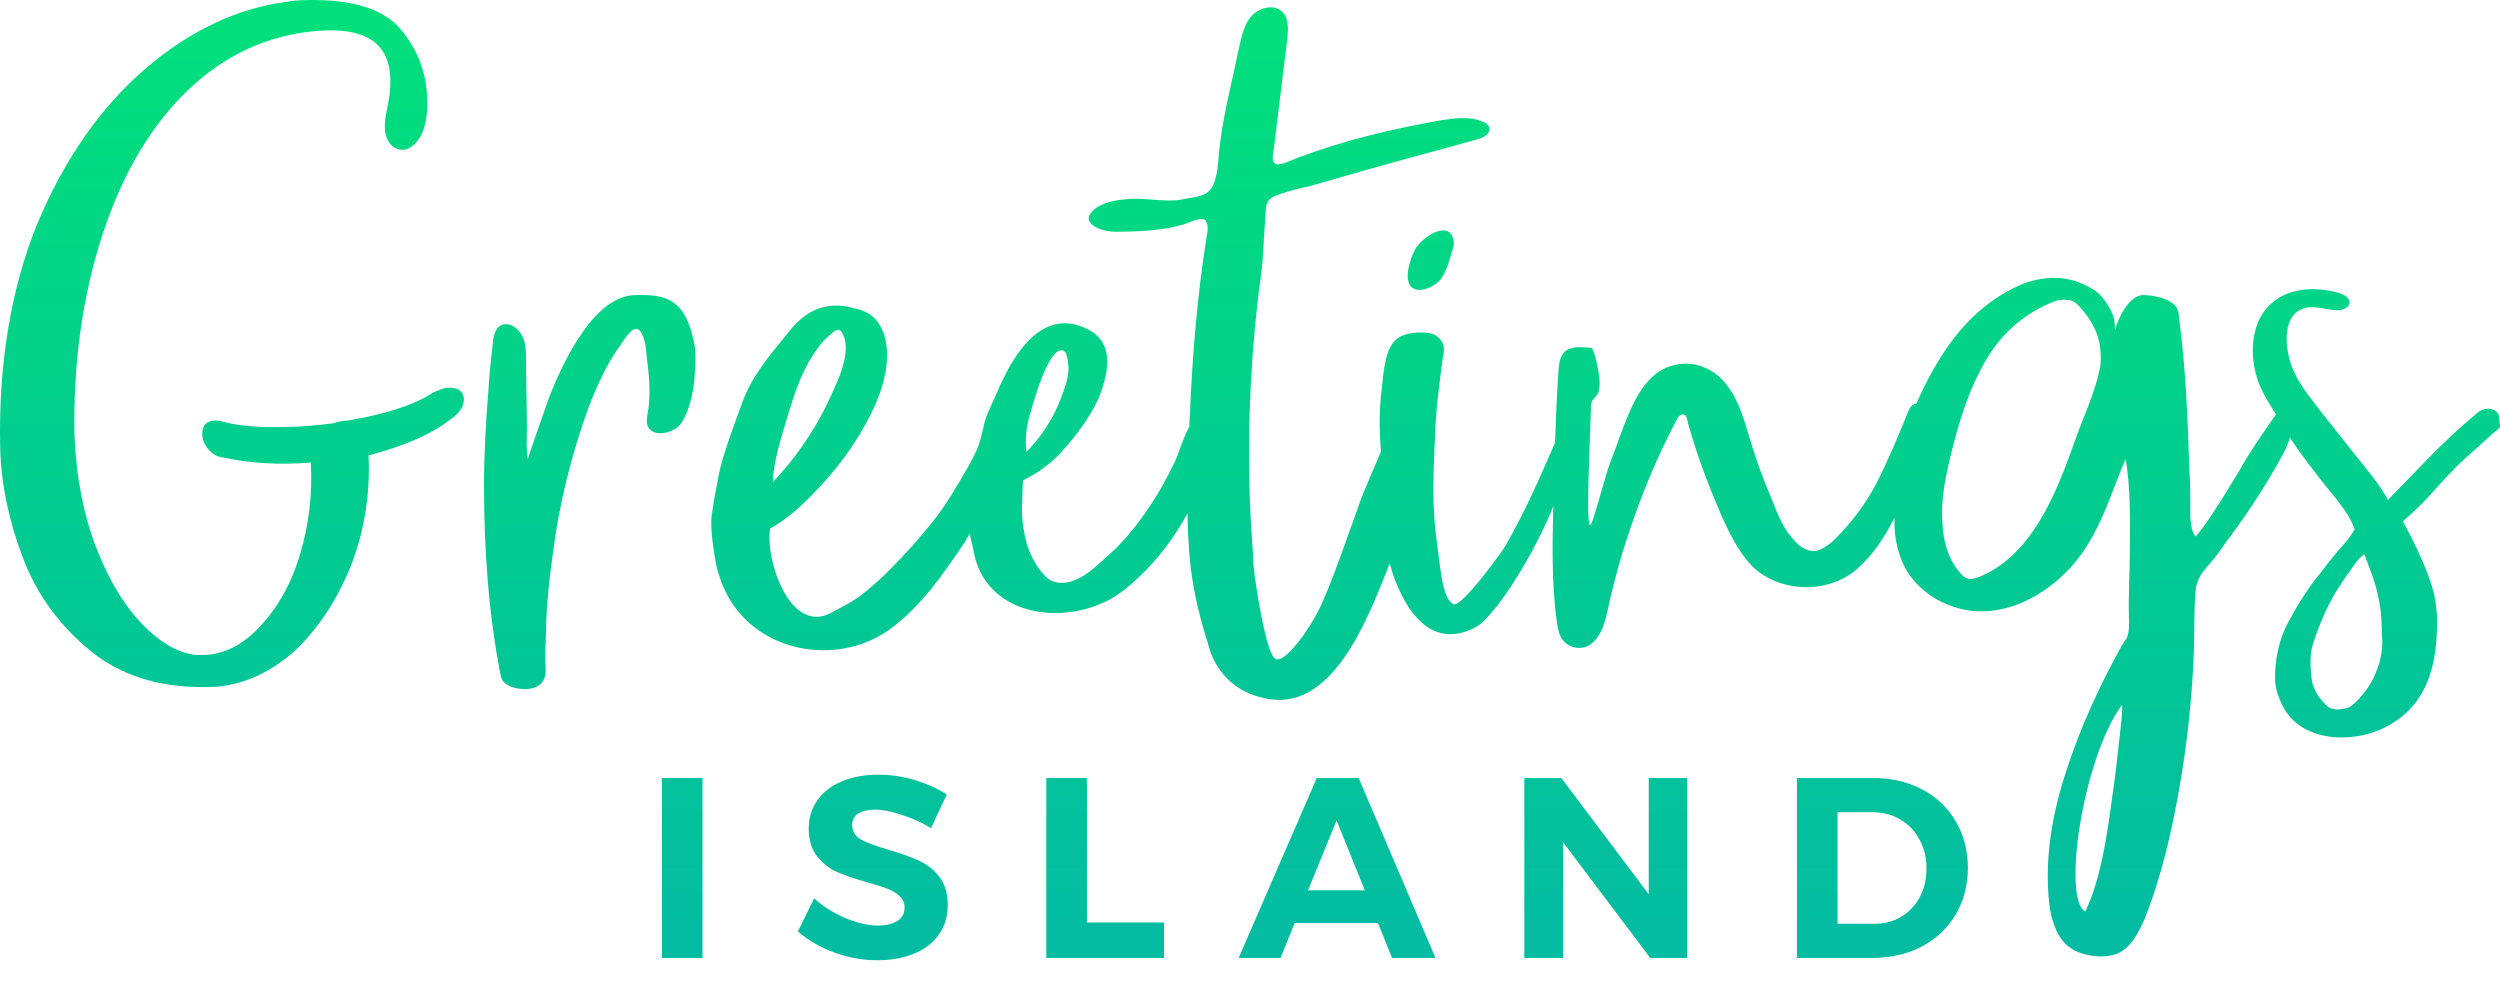 <svg width="107" height="42" viewBox="0 0 107 42" fill="none" xmlns="http://www.w3.org/2000/svg">
<path d="M29.105 13.198C28.581 12.626 27.944 12.626 27.233 12.626C26.147 12.626 25.285 13.655 24.724 14.533C24.237 15.296 23.825 16.173 23.488 17.05C23.488 17.05 22.851 18.842 22.589 19.643C22.514 19.262 22.552 18.766 22.552 18.385C22.552 17.393 22.514 16.401 22.514 15.41C22.514 15.105 22.514 14.761 22.402 14.495C22.289 14.19 22.065 13.961 21.765 13.884C21.241 13.808 21.128 14.304 21.091 14.685C21.016 15.372 20.941 16.02 20.904 16.706C20.791 18.079 20.716 19.452 20.716 20.787C20.716 23.495 20.904 26.241 21.428 28.91C21.465 29.139 21.615 29.292 21.915 29.406C22.252 29.521 22.814 29.559 23.113 29.292C23.45 29.025 23.338 28.567 23.338 28.186C23.338 27.69 23.375 27.194 23.375 26.698C23.413 25.669 23.525 24.639 23.675 23.609C23.937 21.588 24.424 19.605 25.098 17.698C25.473 16.668 25.922 15.639 26.559 14.761C26.821 14.38 27.233 13.694 27.495 14.342C27.682 14.723 27.645 15.181 27.72 15.601C27.794 16.211 27.832 16.859 27.757 17.469C27.72 17.66 27.682 17.851 27.682 18.079C27.794 18.842 28.918 18.537 29.18 18.079C29.555 17.469 29.704 16.668 29.742 15.944C29.779 15.562 29.779 15.219 29.742 14.838C29.63 14.266 29.48 13.655 29.105 13.198Z" fill="url(#paint0_linear)"/>
<path d="M60.563 10.681C60.413 10.986 60.188 11.558 60.263 11.977C60.301 12.13 60.338 12.245 60.45 12.321C60.787 12.55 61.312 12.283 61.574 12.054C61.911 11.71 62.023 11.139 62.173 10.681C62.211 10.528 62.248 10.414 62.211 10.261C61.986 9.346 60.787 10.223 60.563 10.681Z" fill="url(#paint0_linear)"/>
<path d="M106.888 17.66C106.775 17.507 106.513 17.469 106.363 17.507C106.176 17.546 106.026 17.66 105.914 17.774C104.603 18.842 103.405 20.177 102.206 21.397C101.832 20.711 101.308 20.101 100.821 19.491C100.297 18.842 99.772 18.156 99.248 17.507C98.874 17.012 98.462 16.516 98.199 15.944C97.713 14.952 97.563 12.969 99.173 13.16C99.473 13.198 99.735 13.274 100.034 13.274C100.147 13.274 100.259 13.274 100.371 13.198C100.484 13.16 100.559 13.045 100.559 12.931C100.559 12.74 100.334 12.626 100.147 12.55C99.098 12.245 97.825 12.283 97.038 13.16C96.29 13.999 96.29 15.372 96.664 16.363C96.851 16.859 97.151 17.317 97.413 17.736C96.851 18.537 96.29 19.338 95.803 20.215C95.466 20.749 95.091 21.397 94.679 22.008C94.454 22.351 94.155 22.77 93.968 22.961C93.706 22.656 93.743 21.931 93.743 21.55C93.743 21.092 93.743 20.596 93.706 20.139C93.631 17.889 93.556 15.791 93.256 13.541C93.256 13.427 93.219 13.312 93.181 13.198C93.069 13.007 92.882 12.893 92.694 12.816C92.432 12.702 92.02 12.626 91.721 12.626C91.121 12.664 90.672 13.579 90.522 14.113C90.522 13.77 90.485 13.541 90.335 13.274C90.148 12.931 89.923 12.55 89.474 12.321C88.537 11.787 87.601 11.787 86.627 12.13C85.317 12.664 84.268 13.579 83.444 14.723C82.92 15.448 82.433 16.325 82.021 17.279C81.871 17.279 81.759 17.393 81.684 17.584C81.235 18.69 80.823 19.681 80.299 20.711C79.812 21.626 79.25 22.351 78.538 23.076C78.351 23.266 77.977 23.533 77.752 23.571C77.415 23.648 77.04 23.419 76.816 23.152C76.329 22.656 76.104 22.046 75.842 21.397C75.468 20.52 75.13 19.605 74.868 18.69C74.606 17.812 74.344 16.935 73.745 16.287C73.333 15.829 72.734 15.562 72.135 15.562C70.899 15.601 70.3 16.478 69.85 17.393C69.588 17.965 69.363 18.575 69.176 19.109C69.064 19.414 68.839 19.948 68.689 20.52C68.39 21.512 68.127 22.541 68.053 22.465C67.865 22.313 68.053 19.147 68.09 17.469C68.09 17.355 68.09 17.241 68.165 17.126C68.202 17.05 68.315 16.974 68.352 16.897C68.465 16.745 68.465 16.516 68.465 16.287C68.427 15.906 68.352 15.524 68.24 15.143C68.202 15.067 68.202 14.952 68.127 14.914C68.09 14.876 68.015 14.876 67.94 14.876C67.154 14.8 66.742 14.952 66.704 15.867C66.629 16.897 66.592 17.927 66.555 18.957C65.88 20.482 65.281 21.893 64.42 23.381C64.27 23.648 62.547 26.012 62.211 25.86C61.724 25.631 61.649 24.296 61.499 23.19C61.274 21.664 61.349 20.139 61.424 18.575C61.462 17.469 61.611 16.363 61.761 15.257C61.799 15.143 61.799 15.028 61.799 14.876C61.761 14.571 61.499 14.304 61.199 14.266C60.825 14.19 60.188 14.228 59.851 14.456C59.252 14.838 59.215 16.02 59.14 16.63C59.027 17.546 59.027 18.385 59.102 19.262C59.102 19.3 59.102 19.3 59.102 19.338C59.065 19.452 58.353 21.016 58.129 21.703C57.642 23.037 57.192 24.41 56.63 25.707C56.219 26.698 55.133 28.262 54.646 28.224C54.309 28.186 54.009 26.508 53.859 25.669C53.784 25.211 53.709 24.792 53.672 24.334C53.635 24.143 53.635 23.953 53.635 23.762C53.372 20.52 53.41 17.279 53.709 14.037C53.784 13.274 53.859 12.55 53.972 11.787C54.084 10.91 54.084 10.147 54.159 9.27C54.196 8.736 54.121 8.507 54.87 8.278C55.208 8.164 55.657 8.049 56.031 7.973C56.818 7.744 57.642 7.515 58.428 7.287C60.038 6.829 61.649 6.409 63.259 5.952C63.371 5.914 63.521 5.876 63.634 5.761C63.709 5.685 63.746 5.647 63.746 5.532C63.746 5.342 63.559 5.227 63.409 5.189C62.847 4.96 62.211 5.075 61.649 5.151C59.552 5.532 57.567 5.99 55.544 6.753C55.32 6.829 54.833 7.096 54.608 7.02C54.384 6.905 54.496 6.562 54.533 6.257C54.721 4.731 54.908 3.206 55.095 1.68C55.133 1.261 55.17 0.803 54.908 0.536C54.571 0.155 53.934 0.307 53.597 0.651C53.26 0.994 53.148 1.528 53.035 2.024C52.923 2.481 52.848 2.939 52.736 3.397C52.474 4.579 52.212 5.761 52.137 6.982C52.099 7.325 52.024 7.897 51.762 8.164C51.575 8.354 51.238 8.431 50.938 8.469C50.489 8.545 50.489 8.583 50.039 8.583C49.665 8.583 48.991 8.507 48.654 8.507C48.13 8.507 47.38 8.583 46.931 8.888C46.07 9.499 47.081 9.918 47.718 9.918C48.654 9.918 49.702 9.88 50.639 9.613C50.863 9.537 51.5 9.232 51.612 9.46C51.762 9.727 51.65 10.033 51.612 10.338C51.238 12.74 51.051 15.067 50.938 17.469C50.938 17.736 50.901 18.003 50.901 18.27C50.639 18.728 50.489 19.3 50.302 19.719C49.89 20.596 49.403 21.436 48.841 22.198C48.392 22.808 47.867 23.419 47.268 23.915C46.781 24.372 46.107 24.982 45.396 24.944C45.134 24.944 44.871 24.83 44.684 24.601C44.122 23.991 43.935 23.228 43.935 23.228C43.785 22.656 43.711 22.046 43.748 21.512C43.748 21.207 43.785 20.558 43.785 20.558C43.785 20.558 44.235 20.33 44.459 20.177C44.834 19.91 45.134 19.681 45.396 19.376C46.07 18.651 46.594 17.927 47.006 17.088C47.418 16.058 47.755 14.723 46.594 14.113C44.722 13.122 43.486 14.99 42.812 16.478C42.624 16.897 42.437 17.317 42.25 17.736C42.063 18.232 42.025 18.766 41.801 19.262C41.688 19.529 41.538 19.796 41.389 20.063C40.939 20.825 40.49 21.626 39.928 22.313C39.366 23.037 38.767 23.686 38.13 24.334C37.756 24.715 37.344 25.097 36.895 25.44C36.52 25.745 36.033 25.974 35.621 26.203C33.824 27.232 32.738 23.953 32.962 22.618C33.749 22.198 34.498 21.474 35.097 20.825C35.734 20.139 36.295 19.414 36.782 18.613C37.494 17.431 38.243 15.829 37.868 14.418C37.756 13.999 37.494 13.579 37.119 13.389C36.857 13.236 36.558 13.198 36.258 13.122C35.172 12.931 34.386 13.389 33.712 14.266C32.962 15.181 32.176 16.096 31.764 17.241C31.577 17.736 31.39 18.27 31.202 18.804C31.015 19.376 30.865 19.796 30.753 20.368C30.641 20.94 30.528 21.55 30.453 22.122C30.378 22.847 30.678 24.296 30.678 24.296C30.828 24.83 31.015 25.326 31.315 25.783C32.775 28.033 35.996 28.453 38.093 26.927C39.404 25.974 40.377 24.563 41.276 23.228C41.351 23.114 41.426 22.961 41.501 22.847C41.576 23.19 41.651 23.457 41.688 23.686C42.212 26.203 45.096 26.737 47.156 25.821C47.718 25.593 48.242 25.173 48.691 24.753C49.59 23.915 50.264 22.999 50.826 21.97C50.826 22.541 50.863 23.114 50.901 23.686C51.013 25.02 51.275 26.203 51.687 27.499C51.762 27.805 51.874 28.11 52.024 28.377C52.474 29.177 53.185 29.673 54.047 29.864C57.005 30.627 58.541 26.47 59.439 24.22C59.439 24.181 59.477 24.143 59.477 24.105C59.552 24.372 59.627 24.639 59.739 24.906C60.413 26.584 61.462 27.614 62.997 26.927C63.446 26.737 63.746 26.317 64.046 25.974C64.607 25.249 65.094 24.448 65.543 23.648C65.88 22.999 66.218 22.351 66.48 21.664C66.442 23.304 66.405 24.944 66.629 26.584C66.667 26.851 66.704 27.118 66.854 27.347C67.116 27.728 67.641 27.843 68.015 27.614C68.652 27.232 68.764 26.279 68.914 25.631C69.139 24.715 69.363 23.838 69.663 22.961C70.225 21.245 70.899 19.605 71.723 18.041C71.797 17.889 71.873 17.736 72.06 17.736C72.172 17.736 72.247 18.041 72.247 18.118C72.621 19.452 73.108 20.749 73.67 22.046C74.007 22.808 74.382 23.571 74.943 24.181C76.067 25.364 78.314 25.516 79.624 24.22C80.111 23.762 80.523 23.19 80.86 22.58C80.935 22.427 81.01 22.313 81.085 22.16C81.085 22.236 81.085 22.313 81.085 22.389C81.085 22.961 81.197 23.533 81.422 24.067C82.021 25.402 83.482 26.203 84.905 26.165C86.328 26.126 87.676 25.326 88.65 24.258C89.848 22.923 90.298 21.245 90.972 19.643C91.196 20.825 91.159 22.275 91.159 23.419C91.159 24.601 91.084 25.402 91.121 26.584C91.121 26.775 91.121 26.965 91.084 27.118C91.046 27.347 90.934 27.423 90.822 27.614C89.886 29.292 89.024 31.161 88.425 33.029C87.826 34.86 87.489 36.805 87.714 38.712C87.788 39.398 88.051 40.161 88.575 40.542C88.874 40.771 89.286 40.886 89.698 40.924C89.998 40.962 90.335 40.924 90.635 40.809C91.234 40.542 91.533 39.894 91.796 39.322C92.544 37.415 92.994 35.432 93.331 33.411C93.631 31.618 93.818 29.826 93.893 28.033C93.93 27.156 93.893 26.241 93.968 25.364C94.005 24.563 94.529 24.258 94.904 23.724C95.466 22.923 95.877 22.427 96.364 21.664C96.814 21.016 97.376 20.063 97.75 19.376C97.862 19.147 97.937 18.957 98.012 18.728C98.162 18.957 98.312 19.186 98.424 19.338C98.948 20.063 99.435 20.673 99.997 21.359C100.222 21.664 100.446 21.931 100.634 22.313C100.709 22.465 100.783 22.656 100.783 22.656C100.783 22.656 100.634 22.885 100.559 22.999C100.334 23.304 100.147 23.457 99.885 23.8C99.585 24.143 99.36 24.486 99.098 24.792C98.724 25.287 98.349 25.86 98.05 26.431C97.563 27.232 97.338 28.224 97.376 29.177C97.413 29.559 97.525 29.864 97.675 30.169C98.462 31.809 100.783 31.847 102.169 31.084C103.967 30.131 104.341 28.3 104.304 26.393C104.304 26.279 104.266 25.898 104.229 25.669C104.004 24.372 102.843 22.313 102.843 22.313C102.843 22.313 103.33 21.893 103.704 21.512C104.079 21.131 104.491 20.635 104.865 20.253C105.465 19.605 106.026 19.186 106.626 18.613C106.738 18.499 106.888 18.423 107 18.27C106.963 18.041 107 17.812 106.888 17.66ZM44.047 17.851C44.31 16.935 44.871 14.99 45.433 14.99C45.695 14.99 45.695 15.448 45.733 15.715C45.733 15.944 45.695 16.211 45.62 16.44C45.283 17.546 44.759 18.499 43.935 19.338C43.86 18.842 43.935 18.27 44.047 17.851ZM33.562 18.308C33.899 17.164 34.236 15.982 34.91 15.028C35.06 14.8 35.247 14.571 35.472 14.38C35.734 14.151 35.921 13.961 36.071 14.304C36.408 14.914 35.996 16.02 35.734 16.554C35.097 18.079 34.198 19.452 33.075 20.635C33.112 19.834 33.337 19.071 33.562 18.308ZM89.886 15.715C89.661 16.859 89.137 17.889 88.762 18.995C88.35 20.139 87.901 21.321 87.264 22.351C86.627 23.381 85.766 24.296 84.643 24.715C84.493 24.753 84.343 24.83 84.193 24.753C84.081 24.715 84.006 24.639 83.931 24.563C83.444 24.029 83.182 23.266 83.145 22.503C83.032 21.397 83.294 20.291 83.557 19.224C83.894 17.889 84.306 16.592 84.98 15.448C85.654 14.266 86.665 13.389 87.938 12.893C88.163 12.816 88.388 12.816 88.612 12.855C88.8 12.893 88.987 13.084 89.099 13.236C89.436 13.617 89.811 14.19 89.886 14.876C89.923 15.257 89.923 15.448 89.886 15.715ZM90.784 30.97C90.747 31.313 90.71 31.618 90.672 31.962C90.597 32.648 90.522 33.334 90.41 34.059C90.185 35.737 89.923 37.606 89.249 39.017C88.238 38.445 89.174 32.381 90.822 30.169C90.859 30.245 90.784 30.894 90.784 30.97ZM101.757 28.605C101.57 29.139 101.308 29.559 100.896 29.978C100.746 30.131 100.596 30.283 100.371 30.322C100.034 30.398 99.735 30.398 99.51 30.131C99.285 29.902 99.098 29.635 98.986 29.292C98.911 29.063 98.836 28.186 98.948 27.728C99.173 26.965 99.473 26.241 99.847 25.554C100.034 25.211 100.259 24.906 100.484 24.563L100.521 24.525C100.709 24.258 100.896 23.915 101.195 23.724C101.308 24.067 101.607 24.715 101.757 25.402C101.944 26.127 101.944 26.927 101.944 27.194C102.019 27.652 101.869 28.338 101.757 28.605Z" fill="url(#paint0_linear)"/>
<path d="M19.256 16.592C19.031 16.592 18.807 16.668 18.507 16.821C17.683 17.355 16.447 17.736 14.874 18.003C14.687 18.003 14.463 18.041 14.275 18.118C13.601 18.194 12.927 18.27 12.29 18.27C11.13 18.308 10.193 18.232 9.519 18.041C9.257 17.965 9.032 18.003 8.883 18.079C8.733 18.156 8.658 18.346 8.658 18.575C8.658 18.804 8.733 18.995 8.883 19.186C9.032 19.376 9.22 19.529 9.482 19.567C10.68 19.834 11.991 19.91 13.302 19.796C13.377 21.131 13.227 22.427 12.852 23.686C12.478 24.982 11.879 26.012 11.13 26.813C10.38 27.614 9.557 28.033 8.658 28.033C7.871 28.072 7.048 27.652 6.224 26.851C5.4 26.05 4.688 24.906 4.126 23.457C3.565 22.008 3.265 20.406 3.19 18.69C3.115 15.639 3.527 12.664 4.389 10.033C5.25 7.401 6.523 5.265 8.171 3.74C9.819 2.214 11.766 1.375 14.013 1.299C15.773 1.261 16.672 1.947 16.709 3.397C16.709 3.778 16.672 4.159 16.597 4.503C16.485 5.037 16.485 5.113 16.485 5.151C16.447 5.532 16.485 5.837 16.635 6.066C16.822 6.371 17.084 6.409 17.234 6.409C17.533 6.409 17.796 6.181 18.02 5.799C18.207 5.418 18.32 4.884 18.282 4.197C18.245 3.092 17.87 2.1 17.121 1.223C16.41 0.384 15.062 -0.036 13.152 0.002C12.777 0.002 12.478 0.041 12.253 0.079C10.193 0.346 8.134 1.299 6.224 2.939C4.314 4.579 2.741 6.829 1.58 9.613C0.456 12.397 -0.068 15.601 0.007 19.147C0.044 20.711 0.382 22.313 0.981 23.876C1.58 25.478 2.591 26.813 3.902 27.881C5.175 28.91 6.785 29.406 8.658 29.406C8.77 29.406 8.883 29.406 8.995 29.406C10.306 29.368 11.504 28.834 12.59 27.881C13.639 26.889 14.463 25.631 15.062 24.105C15.623 22.618 15.848 21.054 15.773 19.491C17.234 19.109 18.432 18.613 19.256 17.965C19.668 17.698 19.855 17.393 19.855 17.088C19.855 16.935 19.78 16.783 19.668 16.706C19.556 16.63 19.406 16.592 19.256 16.592Z" fill="url(#paint0_linear)"/>
<path d="M28.33 33.3H30.068V41H28.33V33.3Z" fill="url(#paint0_linear)"/>
<path d="M39.849 35.445C39.453 35.203 39.032 35.012 38.584 34.873C38.144 34.726 37.767 34.653 37.451 34.653C37.151 34.653 36.912 34.708 36.736 34.818C36.56 34.928 36.472 35.089 36.472 35.302C36.472 35.573 36.597 35.782 36.846 35.929C37.103 36.068 37.495 36.215 38.023 36.369C38.551 36.523 38.984 36.677 39.321 36.831C39.666 36.985 39.959 37.216 40.201 37.524C40.443 37.832 40.564 38.239 40.564 38.745C40.564 39.236 40.432 39.662 40.168 40.021C39.911 40.373 39.556 40.641 39.101 40.824C38.647 41.007 38.13 41.099 37.55 41.099C36.927 41.099 36.315 40.989 35.713 40.769C35.112 40.549 34.591 40.248 34.151 39.867L34.844 38.448C35.233 38.8 35.68 39.082 36.186 39.295C36.692 39.508 37.154 39.614 37.572 39.614C37.931 39.614 38.21 39.548 38.408 39.416C38.614 39.284 38.716 39.093 38.716 38.844C38.716 38.646 38.647 38.485 38.507 38.36C38.375 38.228 38.203 38.122 37.99 38.041C37.785 37.96 37.499 37.869 37.132 37.766C36.604 37.619 36.172 37.473 35.834 37.326C35.504 37.179 35.218 36.956 34.976 36.655C34.734 36.354 34.613 35.955 34.613 35.456C34.613 34.994 34.738 34.591 34.987 34.246C35.236 33.894 35.585 33.626 36.032 33.443C36.48 33.252 37 33.157 37.594 33.157C38.122 33.157 38.643 33.234 39.156 33.388C39.669 33.542 40.124 33.747 40.52 34.004L39.849 35.445Z" fill="url(#paint0_linear)"/>
<path d="M44.782 33.3H46.52V39.482H49.82V41H44.782V33.3Z" fill="url(#paint0_linear)"/>
<path d="M59.581 41L58.976 39.504H55.412L54.807 41H53.014L56.358 33.3H58.151L61.44 41H59.581ZM55.984 38.107H58.415L57.205 35.115L55.984 38.107Z" fill="url(#paint0_linear)"/>
<path d="M70.565 33.3H72.215V41H70.631L66.902 36.05V41H65.241V33.3H66.825L70.565 38.272V33.3Z" fill="url(#paint0_linear)"/>
<path d="M80.177 33.3C80.962 33.3 81.662 33.465 82.278 33.795C82.894 34.118 83.371 34.572 83.708 35.159C84.053 35.738 84.225 36.402 84.225 37.15C84.225 37.898 84.049 38.565 83.697 39.152C83.352 39.731 82.868 40.186 82.245 40.516C81.622 40.839 80.91 41 80.111 41H76.91V33.3H80.177ZM80.221 39.537C80.646 39.537 81.028 39.438 81.365 39.24C81.71 39.035 81.977 38.752 82.168 38.393C82.359 38.034 82.454 37.623 82.454 37.161C82.454 36.699 82.351 36.285 82.146 35.918C81.948 35.551 81.673 35.269 81.321 35.071C80.976 34.866 80.584 34.763 80.144 34.763H78.648V39.537H80.221Z" fill="url(#paint0_linear)"/>
<defs>
<linearGradient id="paint0_linear" x1="51.295" y1="0.897" x2="51.295" y2="39.795" gradientUnits="userSpaceOnUse">
<stop stop-color="#01DF7C"/>
<stop offset="1" stop-color="#03BCA1"/>
</linearGradient>
</defs>
</svg>
